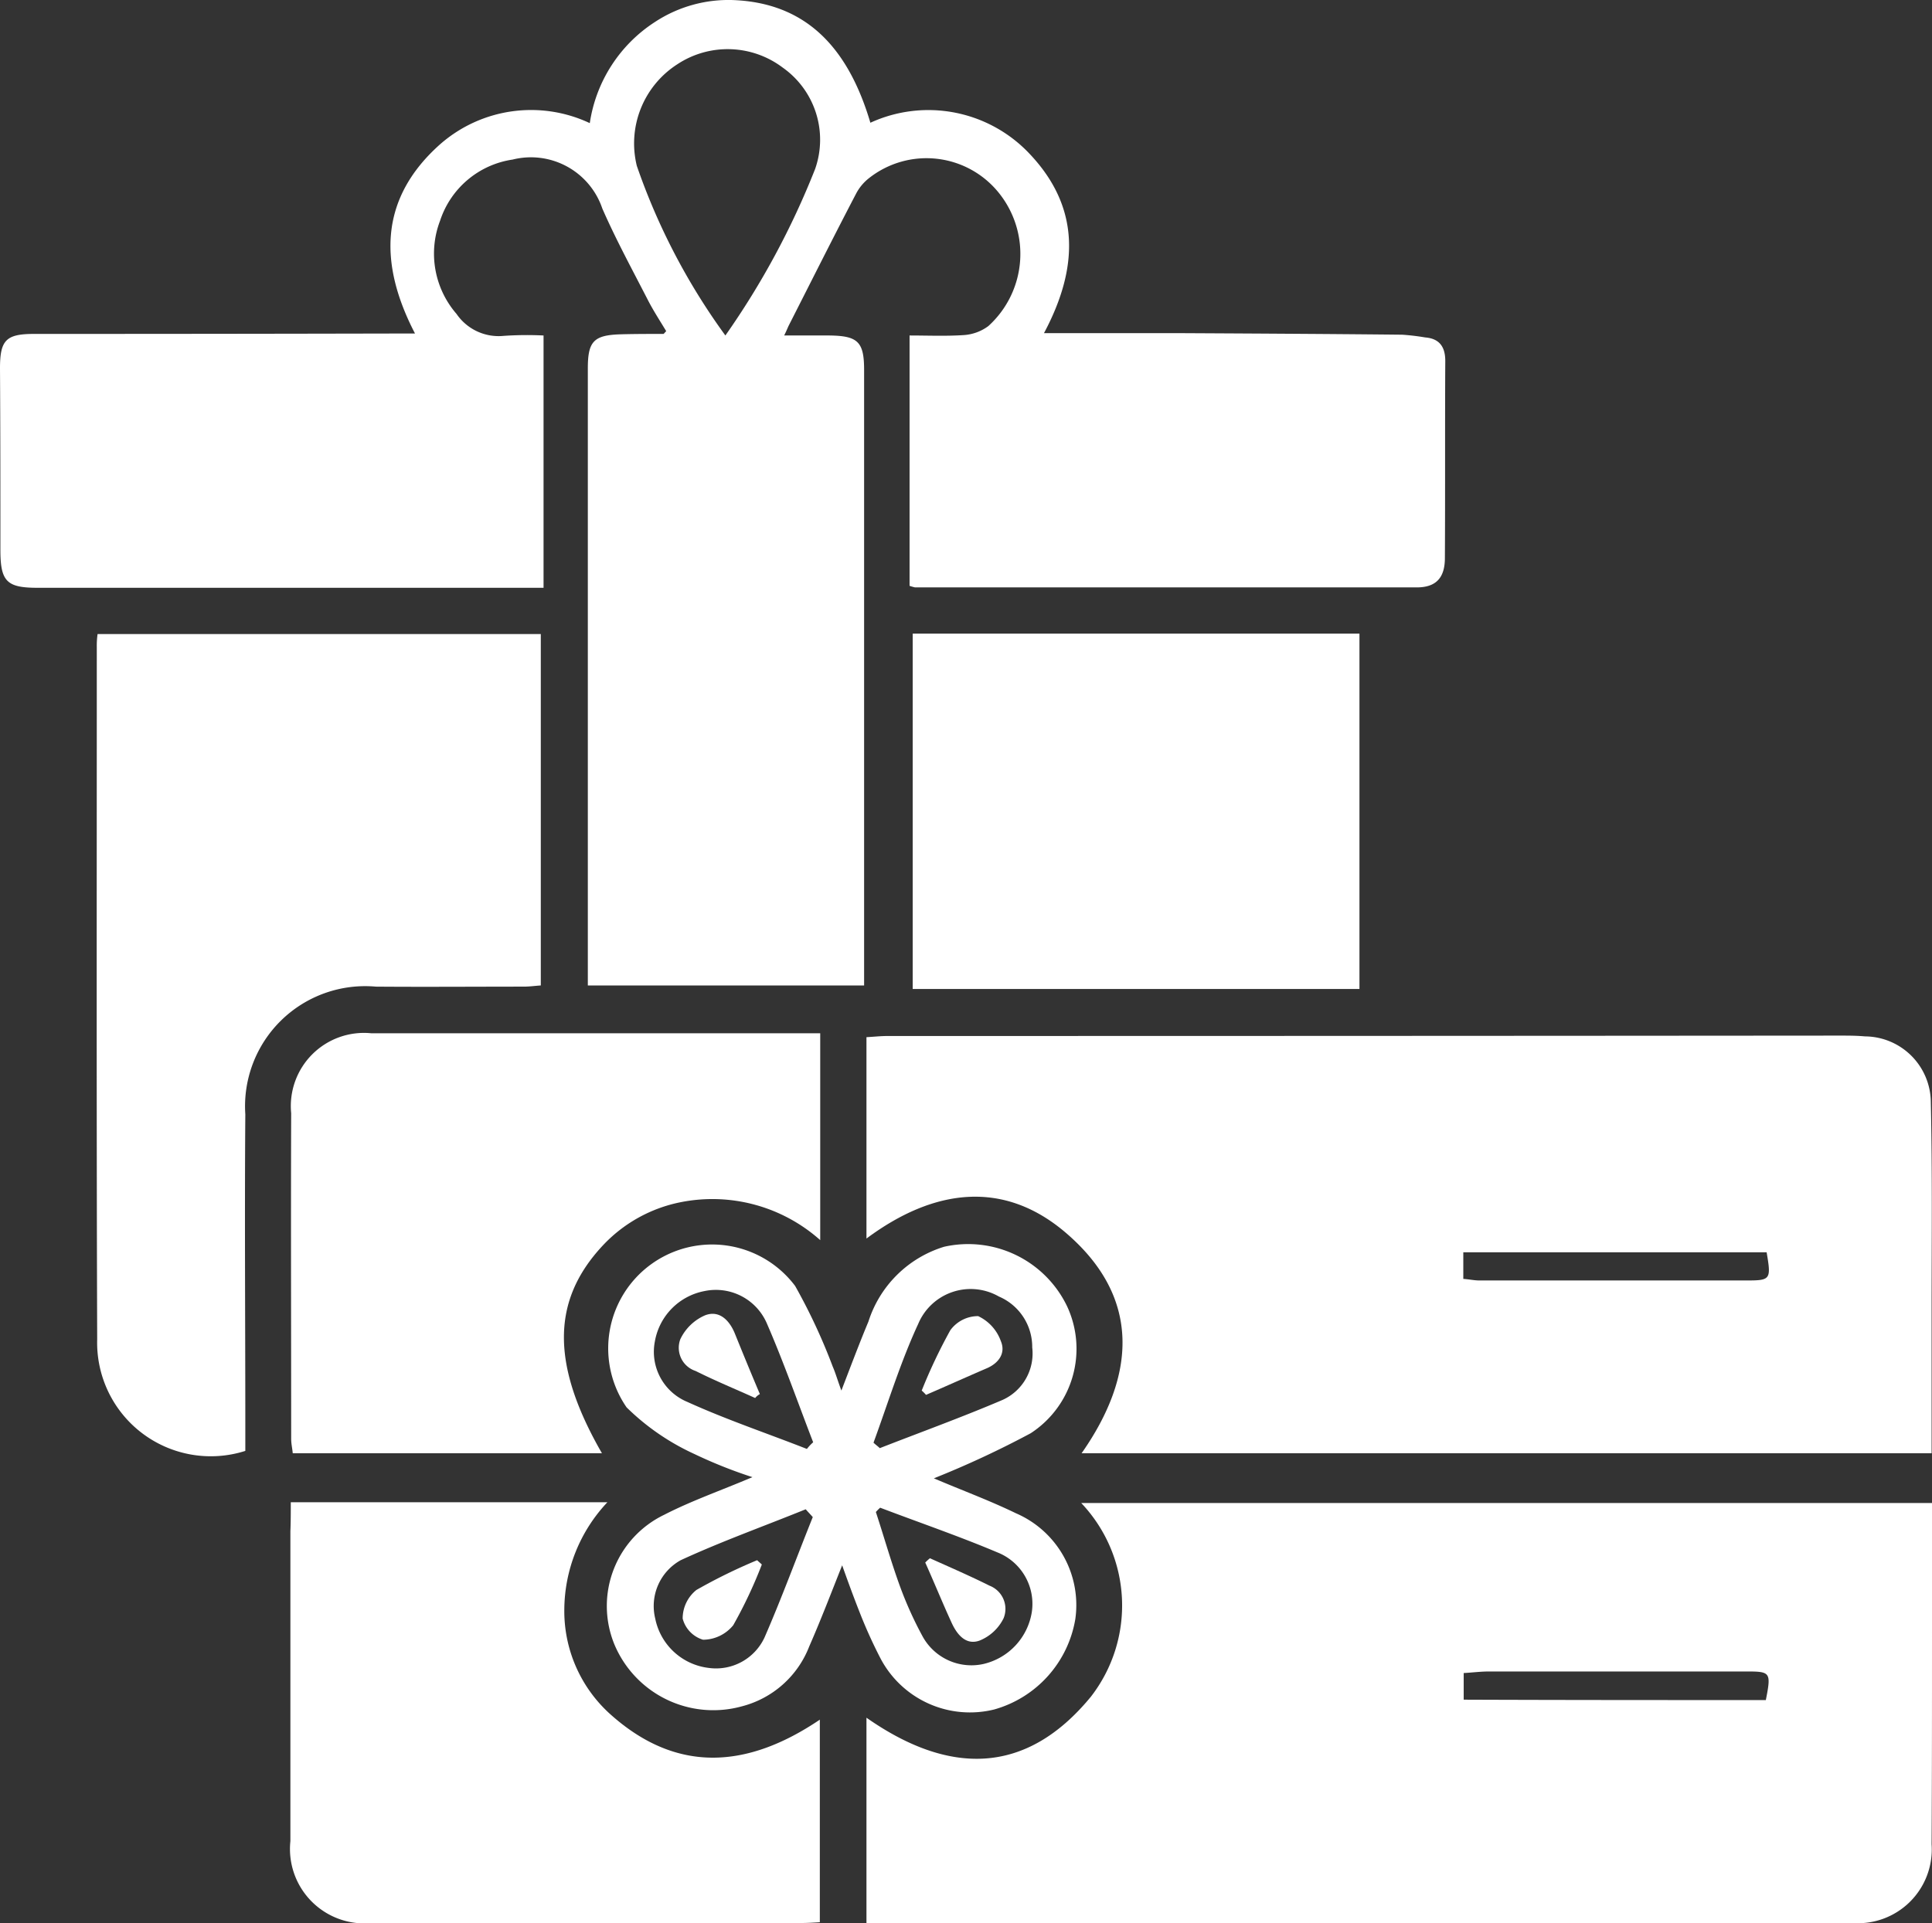 <svg xmlns="http://www.w3.org/2000/svg" width="49.3" height="49.083" viewBox="0 0 49.3 49.083">
  <rect x="0" y="0" width="49.3" height="49.083" fill="#333333" stroke="none"/>
  <g id="Gift_Voucher" data-name="Gift Voucher" transform="translate(-47.2 -54.967)">
    <path id="Path_58394" data-name="Path 58394" d="M69.41,58.1a3.546,3.546,0,0,1,4.06.79c1.31,1.38,1.25,2.93.37,4.58h3.41c1.91.01,3.82.02,5.73.04a5.928,5.928,0,0,1,.59.07c.37.03.51.25.51.6-.01,1.68,0,3.35-.01,5.03,0,.51-.23.75-.72.75H70.55a1.189,1.189,0,0,1-.14-.04V63.53c.46,0,.92.02,1.38-.01a1.179,1.179,0,0,0,.63-.23,2.485,2.485,0,0,0,.26-3.41,2.368,2.368,0,0,0-3.3-.37,1.225,1.225,0,0,0-.34.41c-.58,1.11-1.14,2.23-1.71,3.35-.03.06-.05.12-.12.26h1.16c.72.01.88.16.88.88V80.12H62.2V64.37c0-.69.15-.85.84-.87.36-.01.73-.01,1.09-.01.01,0,.02-.02.07-.07-.15-.25-.32-.51-.46-.78-.4-.78-.82-1.55-1.17-2.35a1.923,1.923,0,0,0-2.29-1.25,2.3,2.3,0,0,0-1.85,1.56,2.348,2.348,0,0,0,.42,2.38,1.3,1.3,0,0,0,1.2.56,8.791,8.791,0,0,1,1.02-.01v6.44H48.16c-.79,0-.95-.16-.95-.97,0-1.54,0-3.09-.01-4.63,0-.72.15-.88.87-.88q4.56,0,9.11-.01h.61c-.93-1.79-.91-3.45.64-4.83a3.518,3.518,0,0,1,3.82-.54,3.722,3.722,0,0,1,1.66-2.58,3.414,3.414,0,0,1,2.03-.56C67.68,55.05,68.81,56.07,69.41,58.1Zm-3.7,5.43A20.407,20.407,0,0,0,68,59.28a2.253,2.253,0,0,0-.83-2.59,2.331,2.331,0,0,0-2.69-.08,2.4,2.4,0,0,0-1.03,2.59A16.46,16.46,0,0,0,65.71,63.53Z" fill="#fff"/>
    <path id="Path_58395" data-name="Path 58395" d="M69.31,104.05V98.81c2.07,1.45,4.05,1.51,5.73-.54a3.8,3.8,0,0,0-.25-4.94H96.5v3.28c0,1.81,0,3.62-.01,5.43a1.885,1.885,0,0,1-2.03,2.01H69.31Zm22.95-5.69c.14-.71.12-.73-.5-.73H85.2c-.22,0-.45.03-.65.04v.68C87.15,98.36,89.71,98.36,92.26,98.36Z" fill="#fff"/>
    <path id="Path_58396" data-name="Path 58396" d="M96.49,92.06H74.8c1.38-1.97,1.52-3.95-.36-5.59-1.61-1.41-3.41-1.17-5.13.11V81.44c.19-.01.36-.03.54-.03q12.15,0,24.29-.01c.22,0,.43,0,.65.02a1.692,1.692,0,0,1,1.68,1.69c.04,1.76.02,3.52.02,5.28v3.67Zm-4.21-5.13H84.54v.68c.15.01.28.04.41.04h6.81C92.38,87.65,92.4,87.63,92.28,86.93Z" fill="#fff"/>
    <path id="Path_58397" data-name="Path 58397" d="M49.69,71.15H61v8.97c-.15.01-.29.03-.43.03-1.26,0-2.52.01-3.78,0a3.065,3.065,0,0,0-3.33,3.26c-.02,2.64,0,5.28,0,7.91V92a2.9,2.9,0,0,1-3.78-2.85c-.02-5.89-.01-11.78-.01-17.67A2.125,2.125,0,0,1,49.69,71.15Z" fill="#fff"/>
    <path id="Path_58398" data-name="Path 58398" d="M54.62,93.31H62.7a4.026,4.026,0,0,0-1.1,2.73,3.539,3.539,0,0,0,1.15,2.66c1.71,1.55,3.52,1.41,5.37.16v5.17c-.15.01-.31.02-.47.02H56.7a1.9,1.9,0,0,1-2.09-2.09V94.05C54.62,93.81,54.62,93.58,54.62,93.31Z" fill="#fff"/>
    <path id="Path_58399" data-name="Path 58399" d="M68.13,81.34v5.28a4.138,4.138,0,0,0-3.55-.97,3.711,3.711,0,0,0-2.01,1.12c-1.3,1.4-1.31,3.03-.01,5.29H54.67c-.01-.12-.04-.24-.04-.37,0-2.77-.01-5.54,0-8.31a1.867,1.867,0,0,1,2.04-2.04H68.13Z" fill="#fff"/>
    <path id="Path_58400" data-name="Path 58400" d="M81.89,71.14v9.07H70.49V71.14Z" fill="#fff"/>
    <path id="Path_58401" data-name="Path 58401" d="M71.03,92.7c.7.3,1.41.56,2.09.89a2.552,2.552,0,0,1,1.52,2.7,2.892,2.892,0,0,1-2.07,2.31,2.579,2.579,0,0,1-2.9-1.3,12.314,12.314,0,0,1-.53-1.17c-.15-.38-.29-.76-.45-1.21-.29.73-.55,1.41-.84,2.07a2.516,2.516,0,0,1-1.72,1.53,2.736,2.736,0,0,1-3.26-1.6,2.584,2.584,0,0,1,1.28-3.29c.7-.36,1.45-.62,2.25-.96a12.006,12.006,0,0,1-1.48-.59,6.052,6.052,0,0,1-1.73-1.19,2.651,2.651,0,0,1,4.3-3.1,14.865,14.865,0,0,1,.96,2.06c.07.16.12.34.22.61.25-.65.46-1.21.69-1.76a2.926,2.926,0,0,1,1.93-1.91,2.8,2.8,0,0,1,3.14,1.52,2.571,2.571,0,0,1-.93,3.24A24.254,24.254,0,0,1,71.03,92.7Zm-1.54-.91c.05.05.11.09.16.14,1.05-.41,2.1-.79,3.13-1.23a1.3,1.3,0,0,0,.76-1.34,1.4,1.4,0,0,0-.85-1.3,1.451,1.451,0,0,0-2.06.7C70.18,89.73,69.86,90.78,69.49,91.79Zm-1.55,1.9c-.06-.07-.12-.13-.18-.2-1.06.43-2.15.82-3.19,1.3a1.338,1.338,0,0,0-.65,1.49,1.582,1.582,0,0,0,1.37,1.26,1.364,1.364,0,0,0,1.42-.78C67.15,95.75,67.53,94.71,67.94,93.69Zm-.15-1.74a1.288,1.288,0,0,1,.16-.17c-.39-1.01-.75-2.04-1.18-3.03a1.416,1.416,0,0,0-1.59-.83,1.586,1.586,0,0,0-1.27,1.29,1.384,1.384,0,0,0,.83,1.54C65.73,91.2,66.77,91.55,67.79,91.95Zm1.87,1.5a1.141,1.141,0,0,0-.11.11c.21.64.39,1.28.62,1.91a9.523,9.523,0,0,0,.57,1.26,1.42,1.42,0,0,0,1.55.71,1.621,1.621,0,0,0,1.24-1.33,1.413,1.413,0,0,0-.88-1.52C71.68,94.18,70.66,93.83,69.66,93.45Z" fill="#fff"/>
    <path id="Path_58406" data-name="Path 58406" d="M70.72,90.46a13.582,13.582,0,0,1,.73-1.54.876.876,0,0,1,.71-.36,1.119,1.119,0,0,1,.58.64c.13.31-.06.57-.38.7-.51.22-1.02.45-1.53.67A1.142,1.142,0,0,0,70.72,90.46Z" fill="#fff"/>
    <path id="Path_58407" data-name="Path 58407" d="M66.64,94.9a11.576,11.576,0,0,1-.73,1.55,1,1,0,0,1-.77.37.765.765,0,0,1-.52-.54.934.934,0,0,1,.35-.73,13.91,13.91,0,0,1,1.55-.76C66.56,94.83,66.6,94.86,66.64,94.9Z" fill="#fff"/>
    <path id="Path_58408" data-name="Path 58408" d="M66.47,90.65c-.51-.23-1.02-.44-1.52-.69a.623.623,0,0,1-.39-.81,1.248,1.248,0,0,1,.63-.61c.36-.14.62.12.76.46.21.52.42,1.03.64,1.55A.4.4,0,0,0,66.47,90.65Z" fill="#fff"/>
    <path id="Path_58409" data-name="Path 58409" d="M70.93,94.74c.51.23,1.02.45,1.52.7a.635.635,0,0,1,.36.83,1.171,1.171,0,0,1-.61.57c-.35.13-.58-.15-.72-.46-.23-.5-.44-1.02-.67-1.53A1.2,1.2,0,0,1,70.93,94.74Z" fill="#fff"/>
  </g>
</svg>
